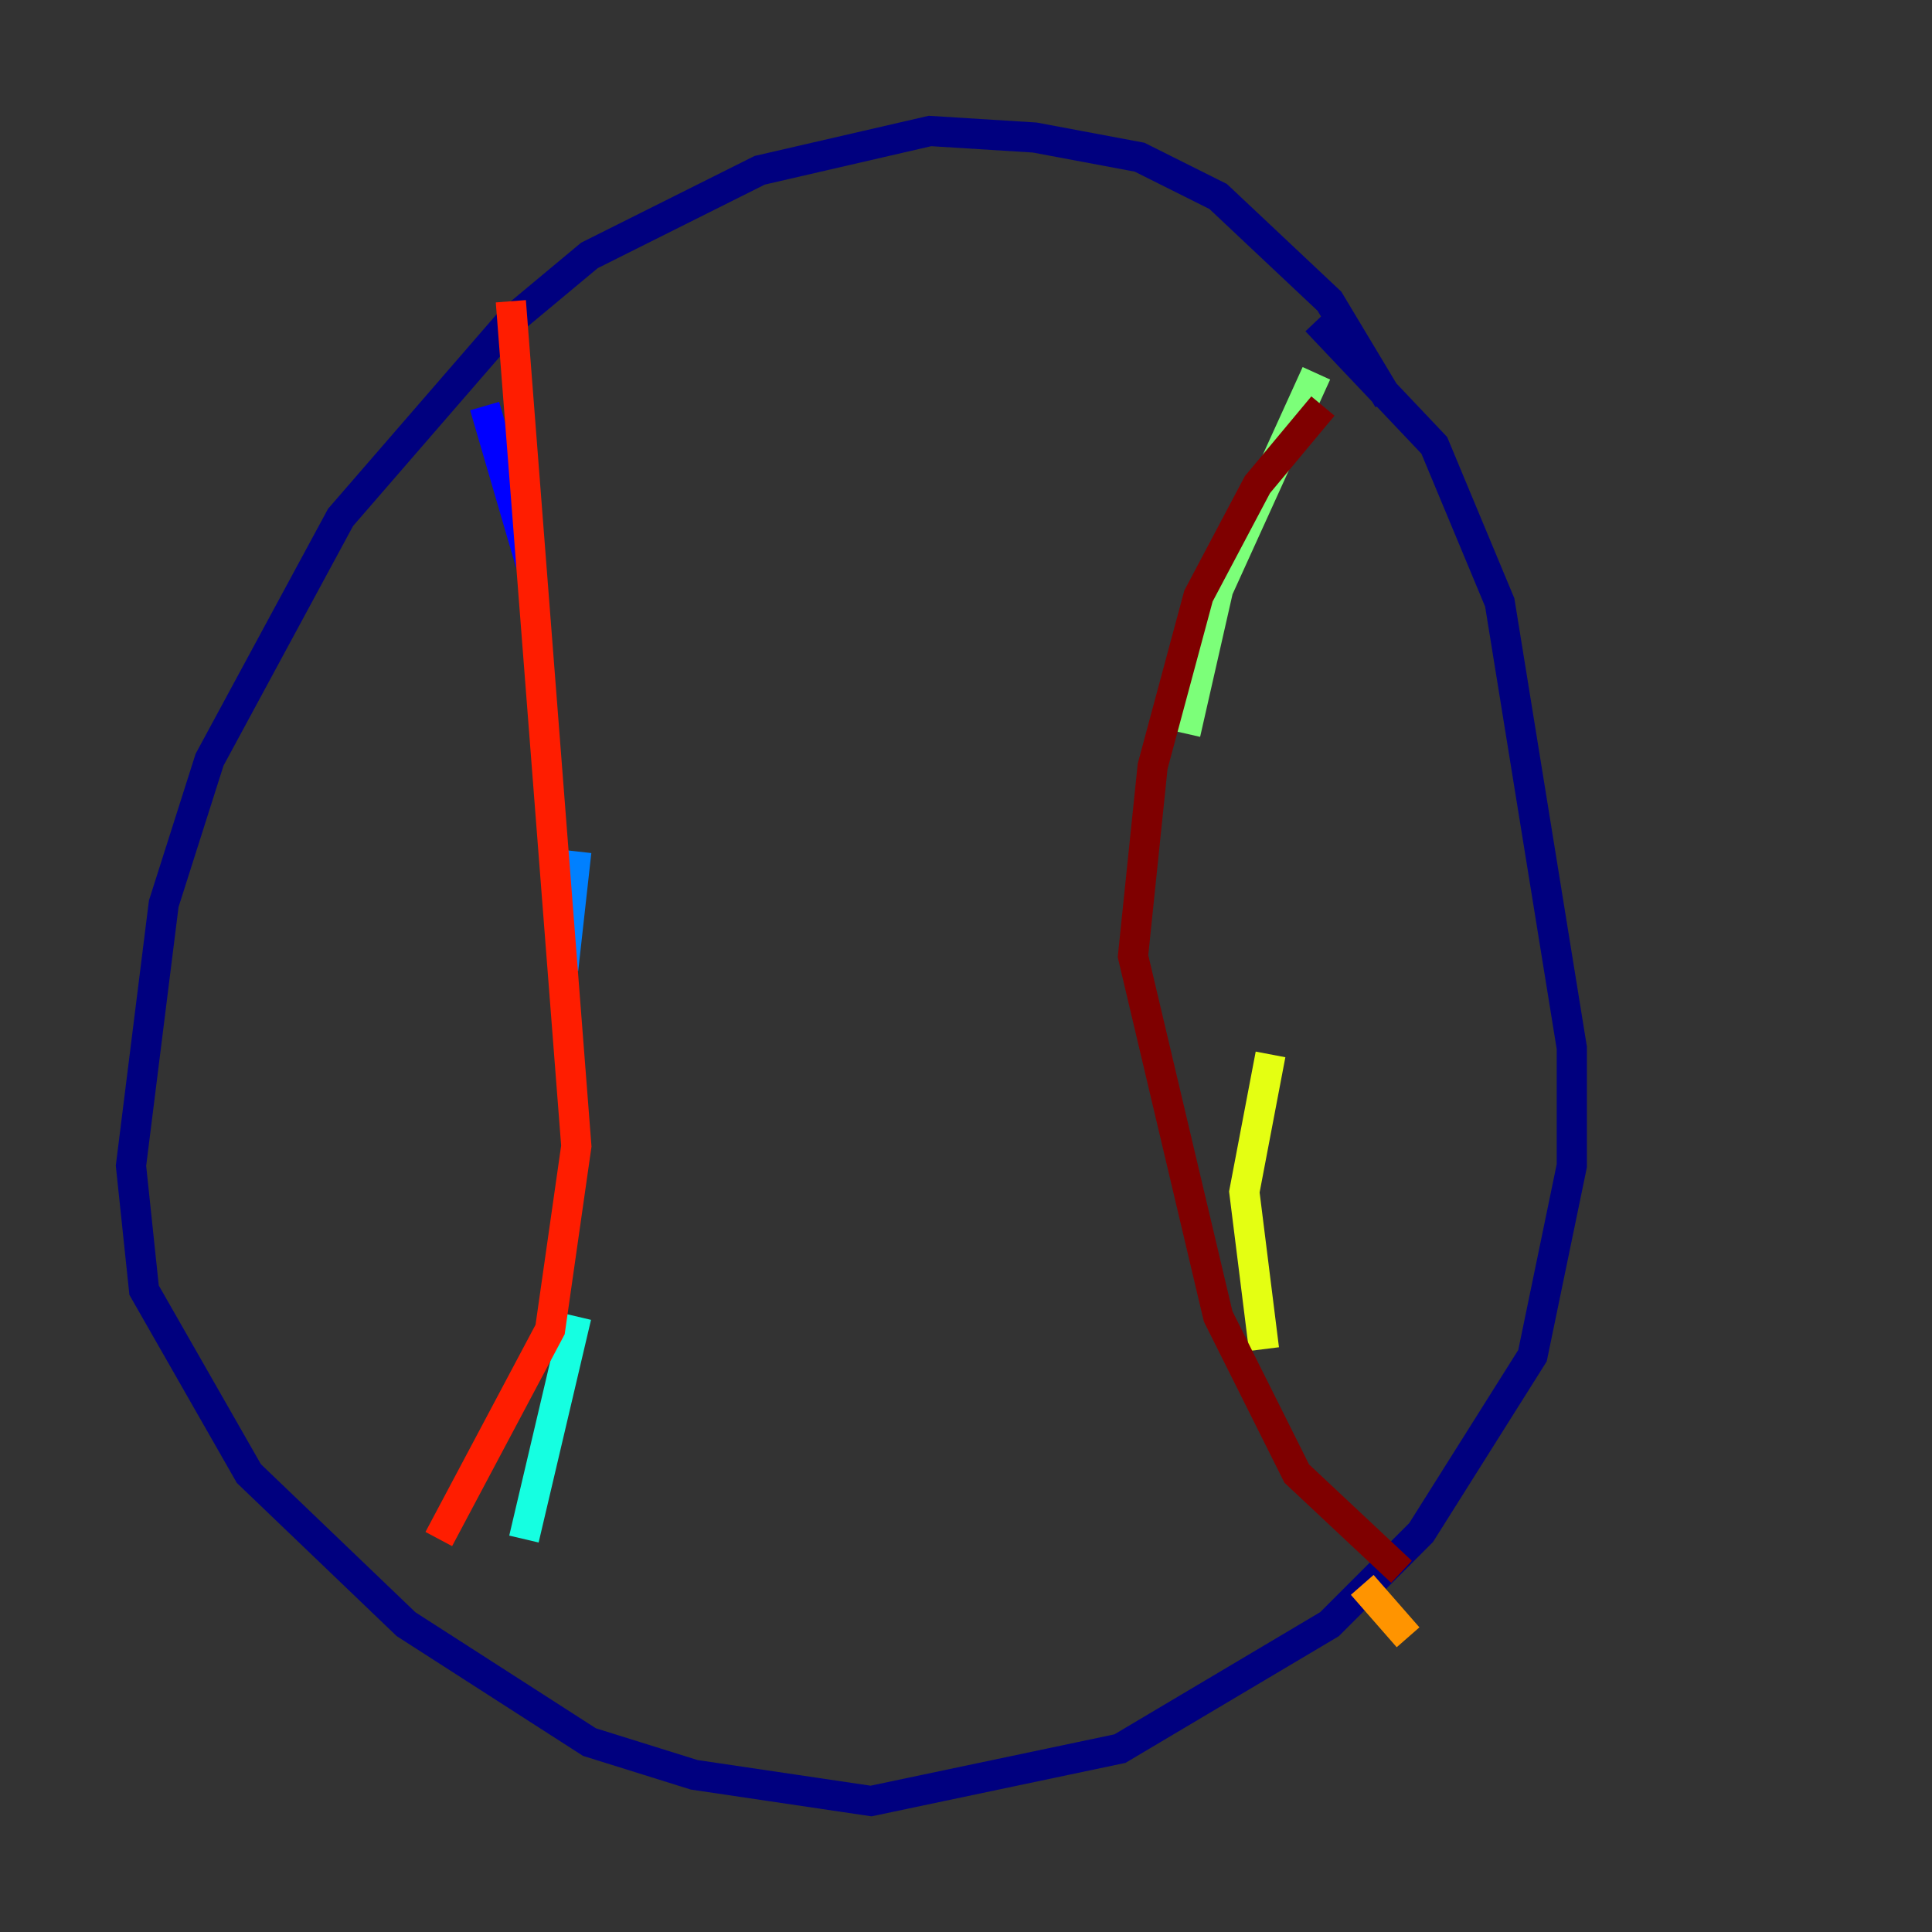<?xml version="1.0" encoding="utf-8" ?>
<svg baseProfile="tiny" height="128" version="1.2" viewBox="0,0,128,128" width="128" xmlns="http://www.w3.org/2000/svg" xmlns:ev="http://www.w3.org/2001/xml-events" xmlns:xlink="http://www.w3.org/1999/xlink"><rect x="0" y="0" width="128" height="128" fill="#333333" stroke="none"/><defs /><polyline fill="none" points="91.986,26.468 88.081,19.959 80.705,13.017 75.498,10.414 68.556,9.112 61.614,8.678 50.332,11.281 39.051,16.922 33.844,21.261 22.563,34.278 13.885,50.332 10.848,59.878 8.678,77.234 9.546,85.478 16.488,97.627 26.902,107.607 39.051,115.417 45.993,117.586 57.709,119.322 74.197,115.851 88.081,107.607 94.156,101.532 101.532,89.817 104.136,77.234 104.136,69.424 99.363,39.919 95.024,29.505 87.214,21.261" stroke="#00007f" stroke-width="2" /><polyline fill="none" points="32.108,26.902 35.146,37.315" stroke="#0000ff" stroke-width="2" /><polyline fill="none" points="38.183,56.407 37.315,64.217" stroke="#0080ff" stroke-width="2" /><polyline fill="none" points="38.183,87.214 34.712,101.966" stroke="#15ffe1" stroke-width="2" /><polyline fill="none" points="87.214,24.732 80.705,39.051 78.536,48.597" stroke="#7cff79" stroke-width="2" /><polyline fill="none" points="84.176,69.858 82.441,78.969 83.742,89.383" stroke="#e4ff12" stroke-width="2" /><polyline fill="none" points="90.251,105.003 93.288,108.475" stroke="#ff9400" stroke-width="2" /><polyline fill="none" points="33.844,19.959 38.183,75.932 36.447,88.081 29.071,101.966" stroke="#ff1d00" stroke-width="2" /><polyline fill="none" points="87.647,26.902 83.308,32.108 79.403,39.485 76.366,50.766 75.064,63.349 80.705,87.214 85.912,97.627 92.854,104.136" stroke="#7f0000" stroke-width="2" /></svg>